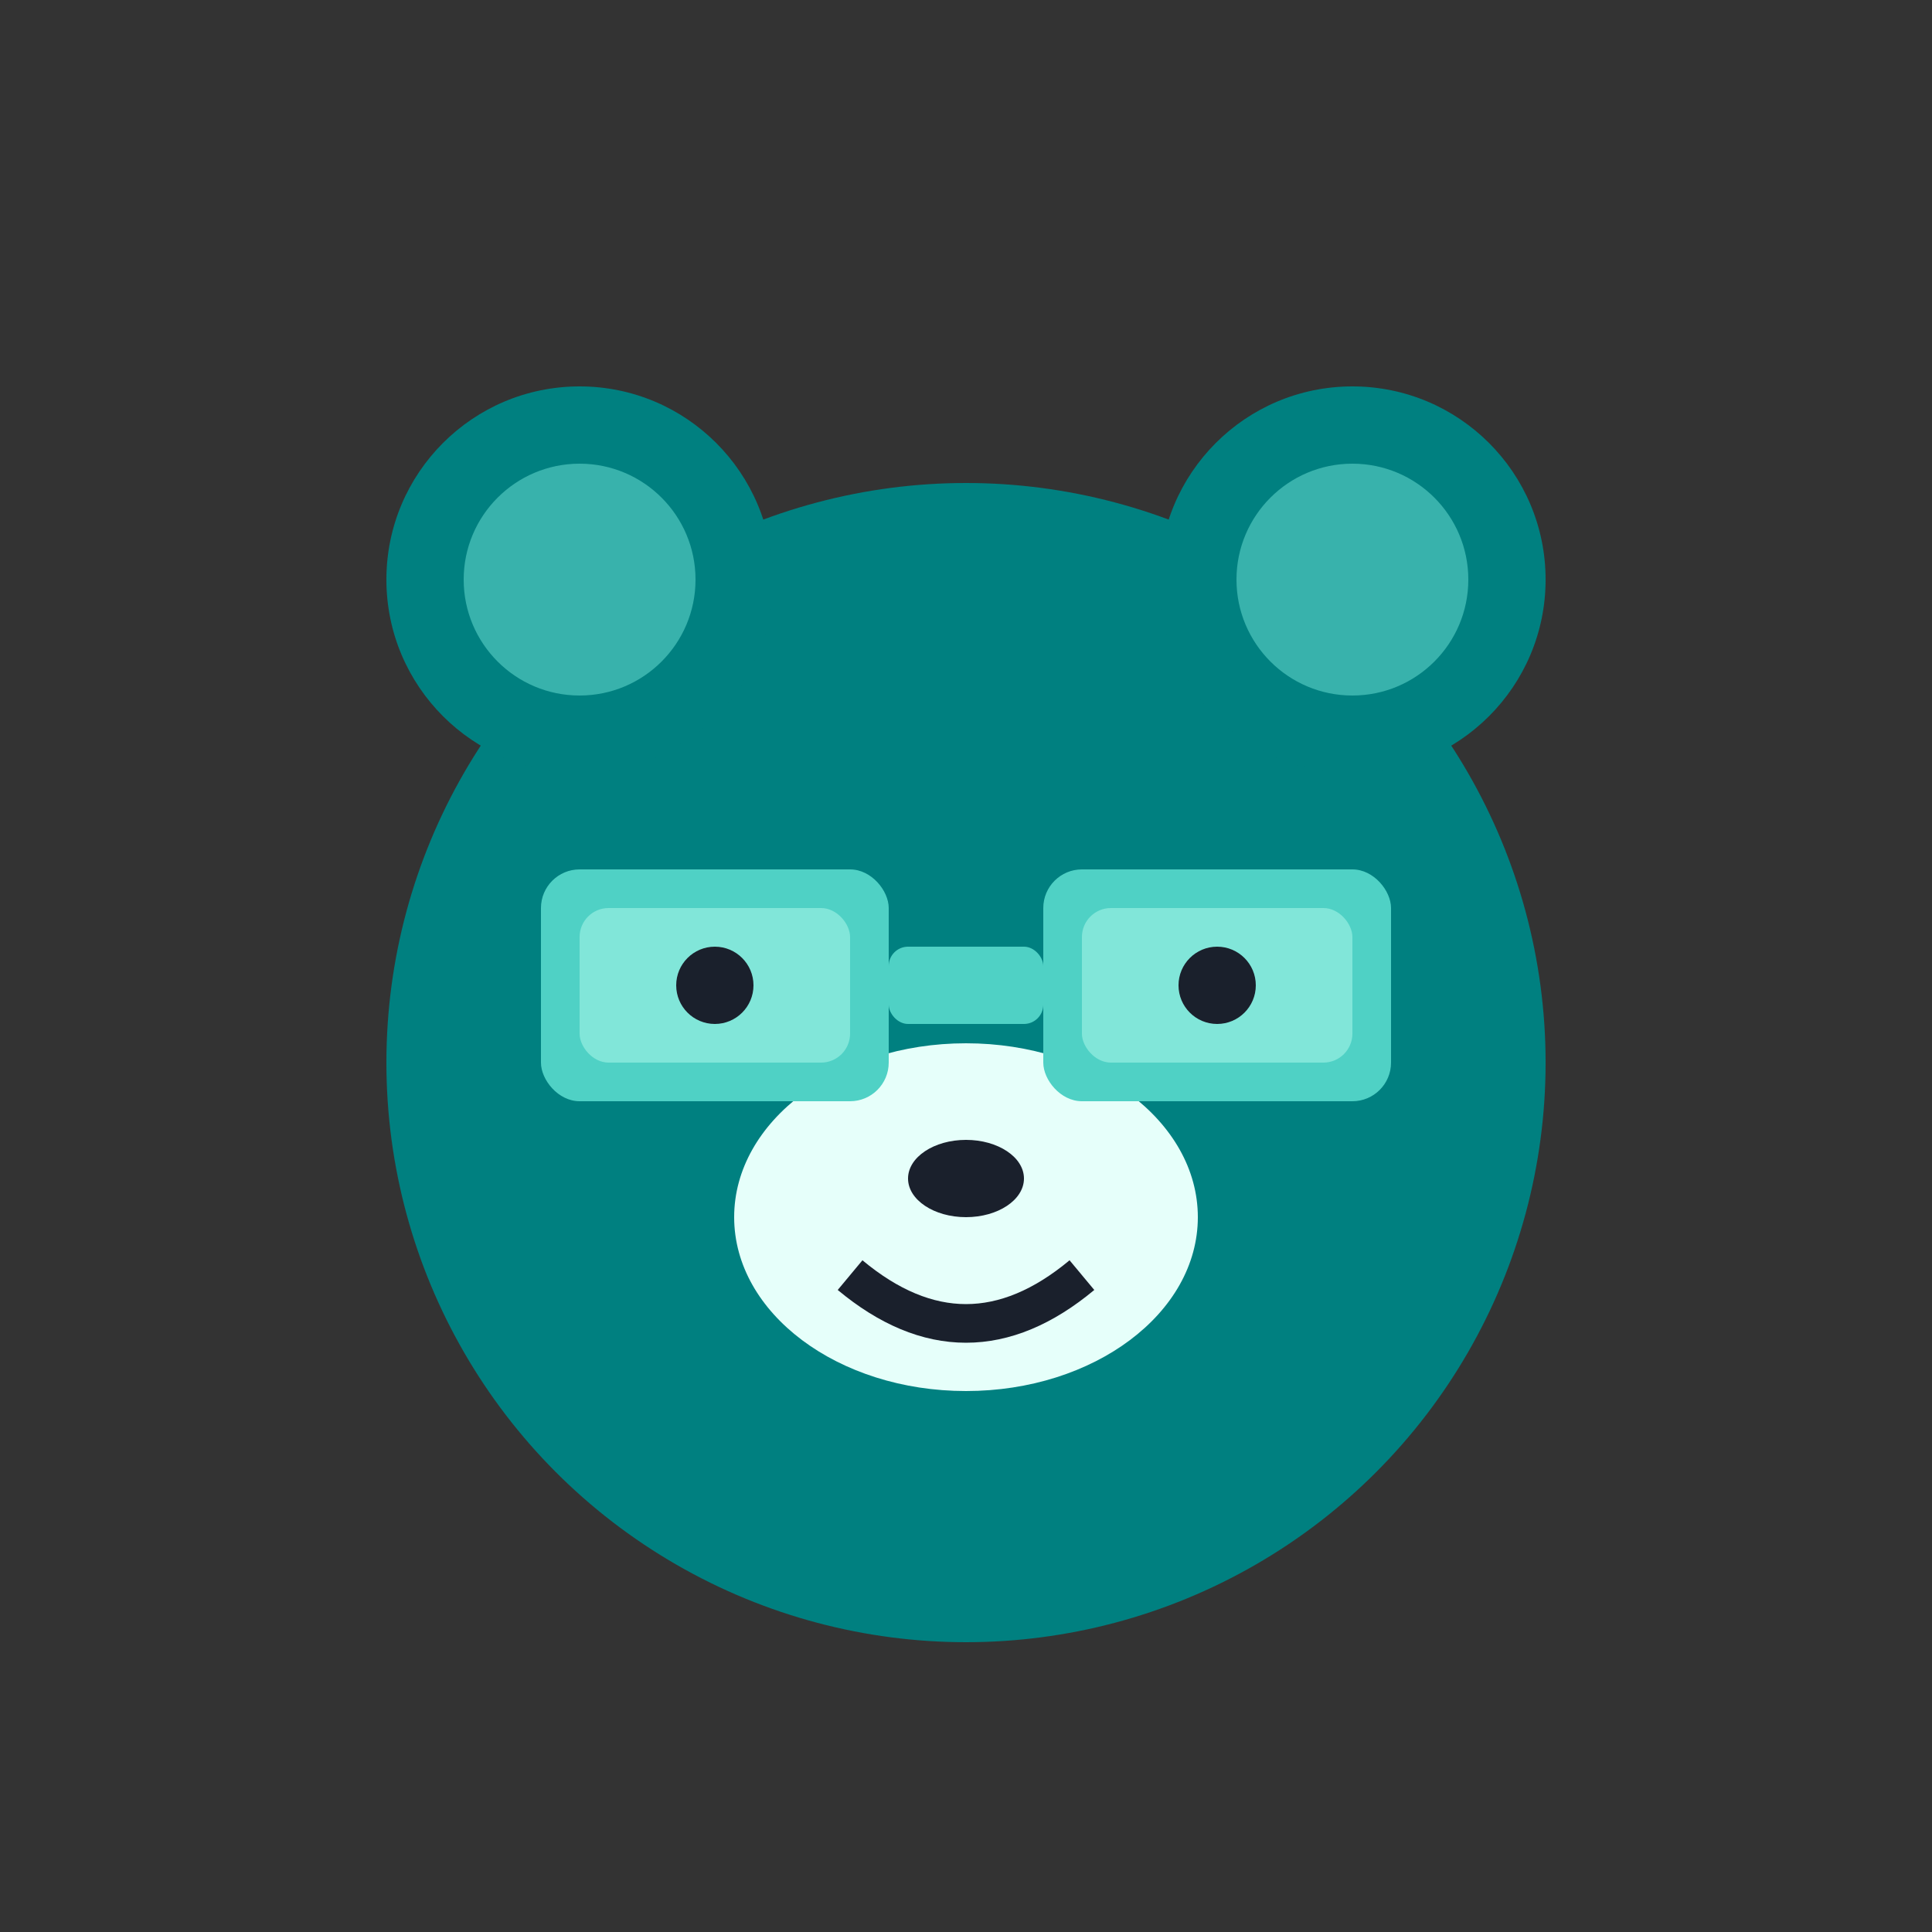 <svg xmlns="http://www.w3.org/2000/svg" width="16" height="16" viewBox="0 0 100 100">
  <rect x="0" y="0" width="100" height="100" fill="#333333" stroke="none"/>
  <defs>
    <style>
      .fur { fill: teal; }
      .inner-ear { fill: #38b2ac; }
      .frame { fill: #4fd1c5; }
      .lens { fill: #81e6d9; }
      .eye { fill: #1a202c; }
      .snout { fill: #e6fffa; }
    </style>
  </defs>

  <!-- Kopf -->
  <circle class="fur" cx="50" cy="55" r="30"/>

  <!-- Ohren -->
  <circle class="fur" cx="30" cy="30" r="10"/>
  <circle class="fur" cx="70" cy="30" r="10"/>
  <!-- Innenohren -->
  <circle class="inner-ear" cx="30" cy="30" r="6"/>
  <circle class="inner-ear" cx="70" cy="30" r="6"/>

  <!-- Schnauze-Bereich -->
  <ellipse class="snout" cx="50" cy="63" rx="12" ry="9"/>

  <!-- Brille-Rahmen -->
  <rect class="frame" x="28" y="45" width="18" height="12" rx="2"/>
  <rect class="frame" x="54" y="45" width="18" height="12" rx="2"/>
  <rect class="frame" x="46" y="49" width="8" height="4" rx="1"/>

  <!-- Linsen -->
  <rect class="lens" x="30" y="47" width="14" height="8" rx="1.5"/>
  <rect class="lens" x="56" y="47" width="14" height="8" rx="1.5"/>

  <!-- Augen -->
  <circle class="eye" cx="37" cy="51" r="2"/>
  <circle class="eye" cx="63" cy="51" r="2"/>

  <!-- Nase -->
  <ellipse class="eye" cx="50" cy="61" rx="3" ry="2"/>

  <!-- Mund -->
  <path d="M44 66 Q50 71 56 66" stroke="#1a202c" stroke-width="2" fill="none"/>
</svg>
